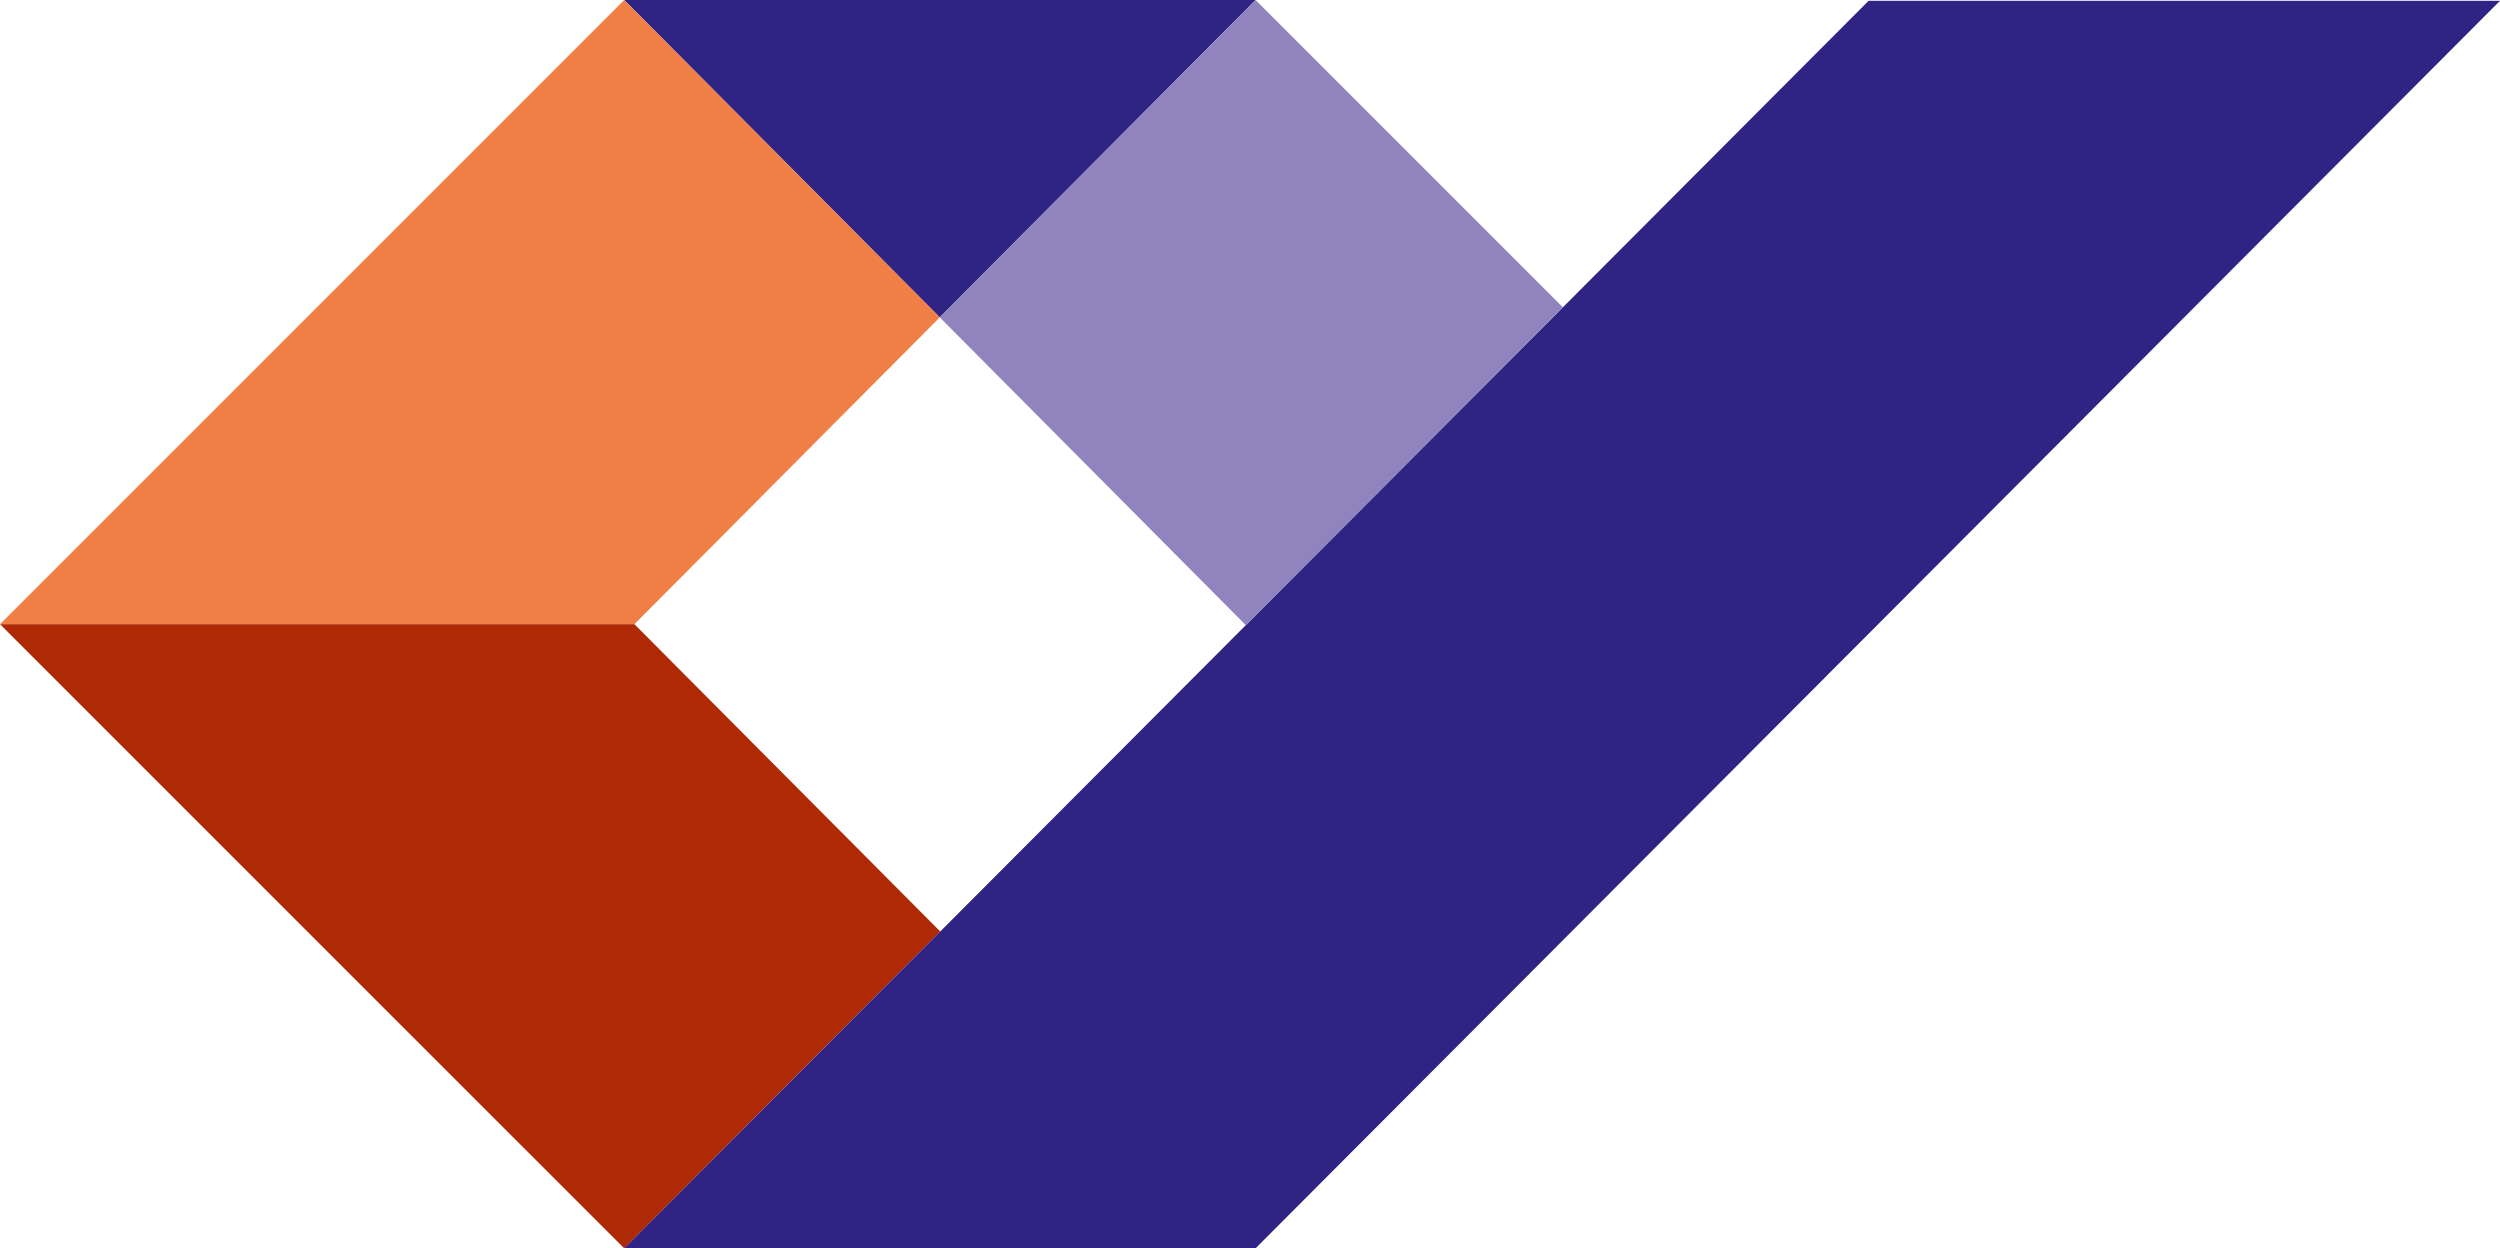<svg xmlns="http://www.w3.org/2000/svg" viewBox="0 0 437.53 218.47">
    <defs>
        <style>.cls-1{fill:#2f2483;}.cls-2{fill:#f07f46;}.cls-3{fill:#af2904;}.cls-4{fill:#9184be;}</style>
    </defs>
    <g id="Слой_2" data-name="Слой 2">
        <g id="_1" data-name="1">
            <polygon class="cls-1" points="109.24 0 164.47 55.54 219.74 0 109.24 0"/>
            <polygon class="cls-2" points="111.03 109.24 164.47 55.54 109.24 0 0 109.24 111.03 109.24"/>
            <polygon class="cls-3" points="164.55 163.02 109.24 218.47 0 109.24 111.03 109.24 164.55 163.02"/>
            <polygon class="cls-1" points="327.03 0.14 109.24 218.47 219.74 218.47 437.53 0.14 327.03 0.14"/>
            <polygon class="cls-4" points="219.74 0 164.47 55.54 218.03 109.41 273.52 53.78 219.74 0"/>
        </g>
    </g>
</svg>